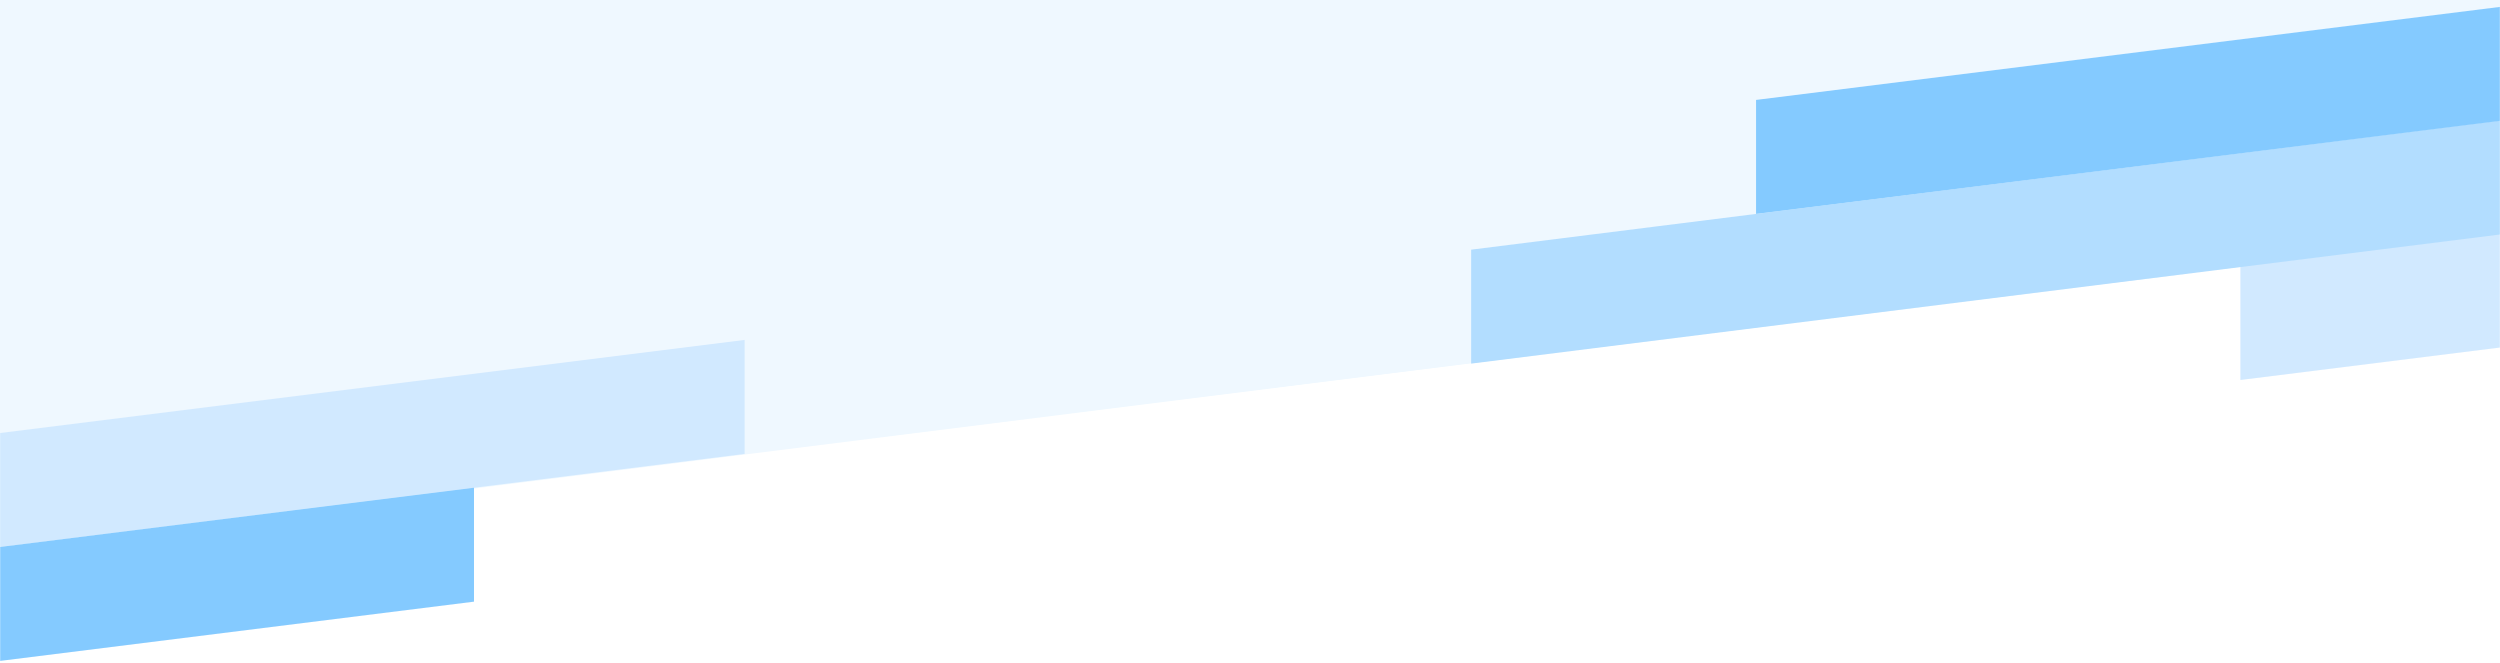 <svg width="1560" height="414" viewBox="0 0 1560 414" fill="none" xmlns="http://www.w3.org/2000/svg">
<path d="M0 0H1560V146L0 342V0Z" fill="#EFF8FF"/>
<mask id="mask0_120_14351" style="mask-type:alpha" maskUnits="userSpaceOnUse" x="0" y="0" width="1560" height="414">
<rect width="1560" height="414" fill="white"/>
</mask>
<g mask="url(#mask0_120_14351)">
<g filter="url(#filter0_b_120_14351)">
<path d="M-480 0H1920V87.555L-480 387.555V0Z" fill="#EFF8FF"/>
</g>
<g filter="url(#filter1_b_120_14351)">
<path d="M-402 4H1998V91.555L-402 391.555V4Z" fill="#EFF8FF"/>
</g>
<path d="M1398 166.006L1864.67 107.653V178.764L1398 237.117V166.006Z" fill="#D1E9FF"/>
<path d="M918 155.787L1598 70.444V141.555L918 226.898V155.787Z" fill="#B2DDFF"/>
<path d="M1095.78 62.352L1562.44 4V75.111L1095.78 133.463V62.352Z" fill="#84CAFF"/>
<path d="M-2 270.463L464.667 212.11V283.221L-2 341.574V270.463Z" fill="#D1E9FF"/>
<path d="M-170.889 362.673L295.778 304.32V375.431L-170.889 433.784V362.673Z" fill="#84CAFF"/>
</g>
<defs>
<filter id="filter0_b_120_14351" x="-591.111" y="-111.111" width="2622.22" height="609.778" filterUnits="userSpaceOnUse" color-interpolation-filters="sRGB">
<feFlood flood-opacity="0" result="BackgroundImageFix"/>
<feGaussianBlur in="BackgroundImage" stdDeviation="55.556"/>
<feComposite in2="SourceAlpha" operator="in" result="effect1_backgroundBlur_120_14351"/>
<feBlend mode="normal" in="SourceGraphic" in2="effect1_backgroundBlur_120_14351" result="shape"/>
</filter>
<filter id="filter1_b_120_14351" x="-513.111" y="-107.111" width="2622.22" height="609.778" filterUnits="userSpaceOnUse" color-interpolation-filters="sRGB">
<feFlood flood-opacity="0" result="BackgroundImageFix"/>
<feGaussianBlur in="BackgroundImage" stdDeviation="55.556"/>
<feComposite in2="SourceAlpha" operator="in" result="effect1_backgroundBlur_120_14351"/>
<feBlend mode="normal" in="SourceGraphic" in2="effect1_backgroundBlur_120_14351" result="shape"/>
</filter>
</defs>
</svg>
